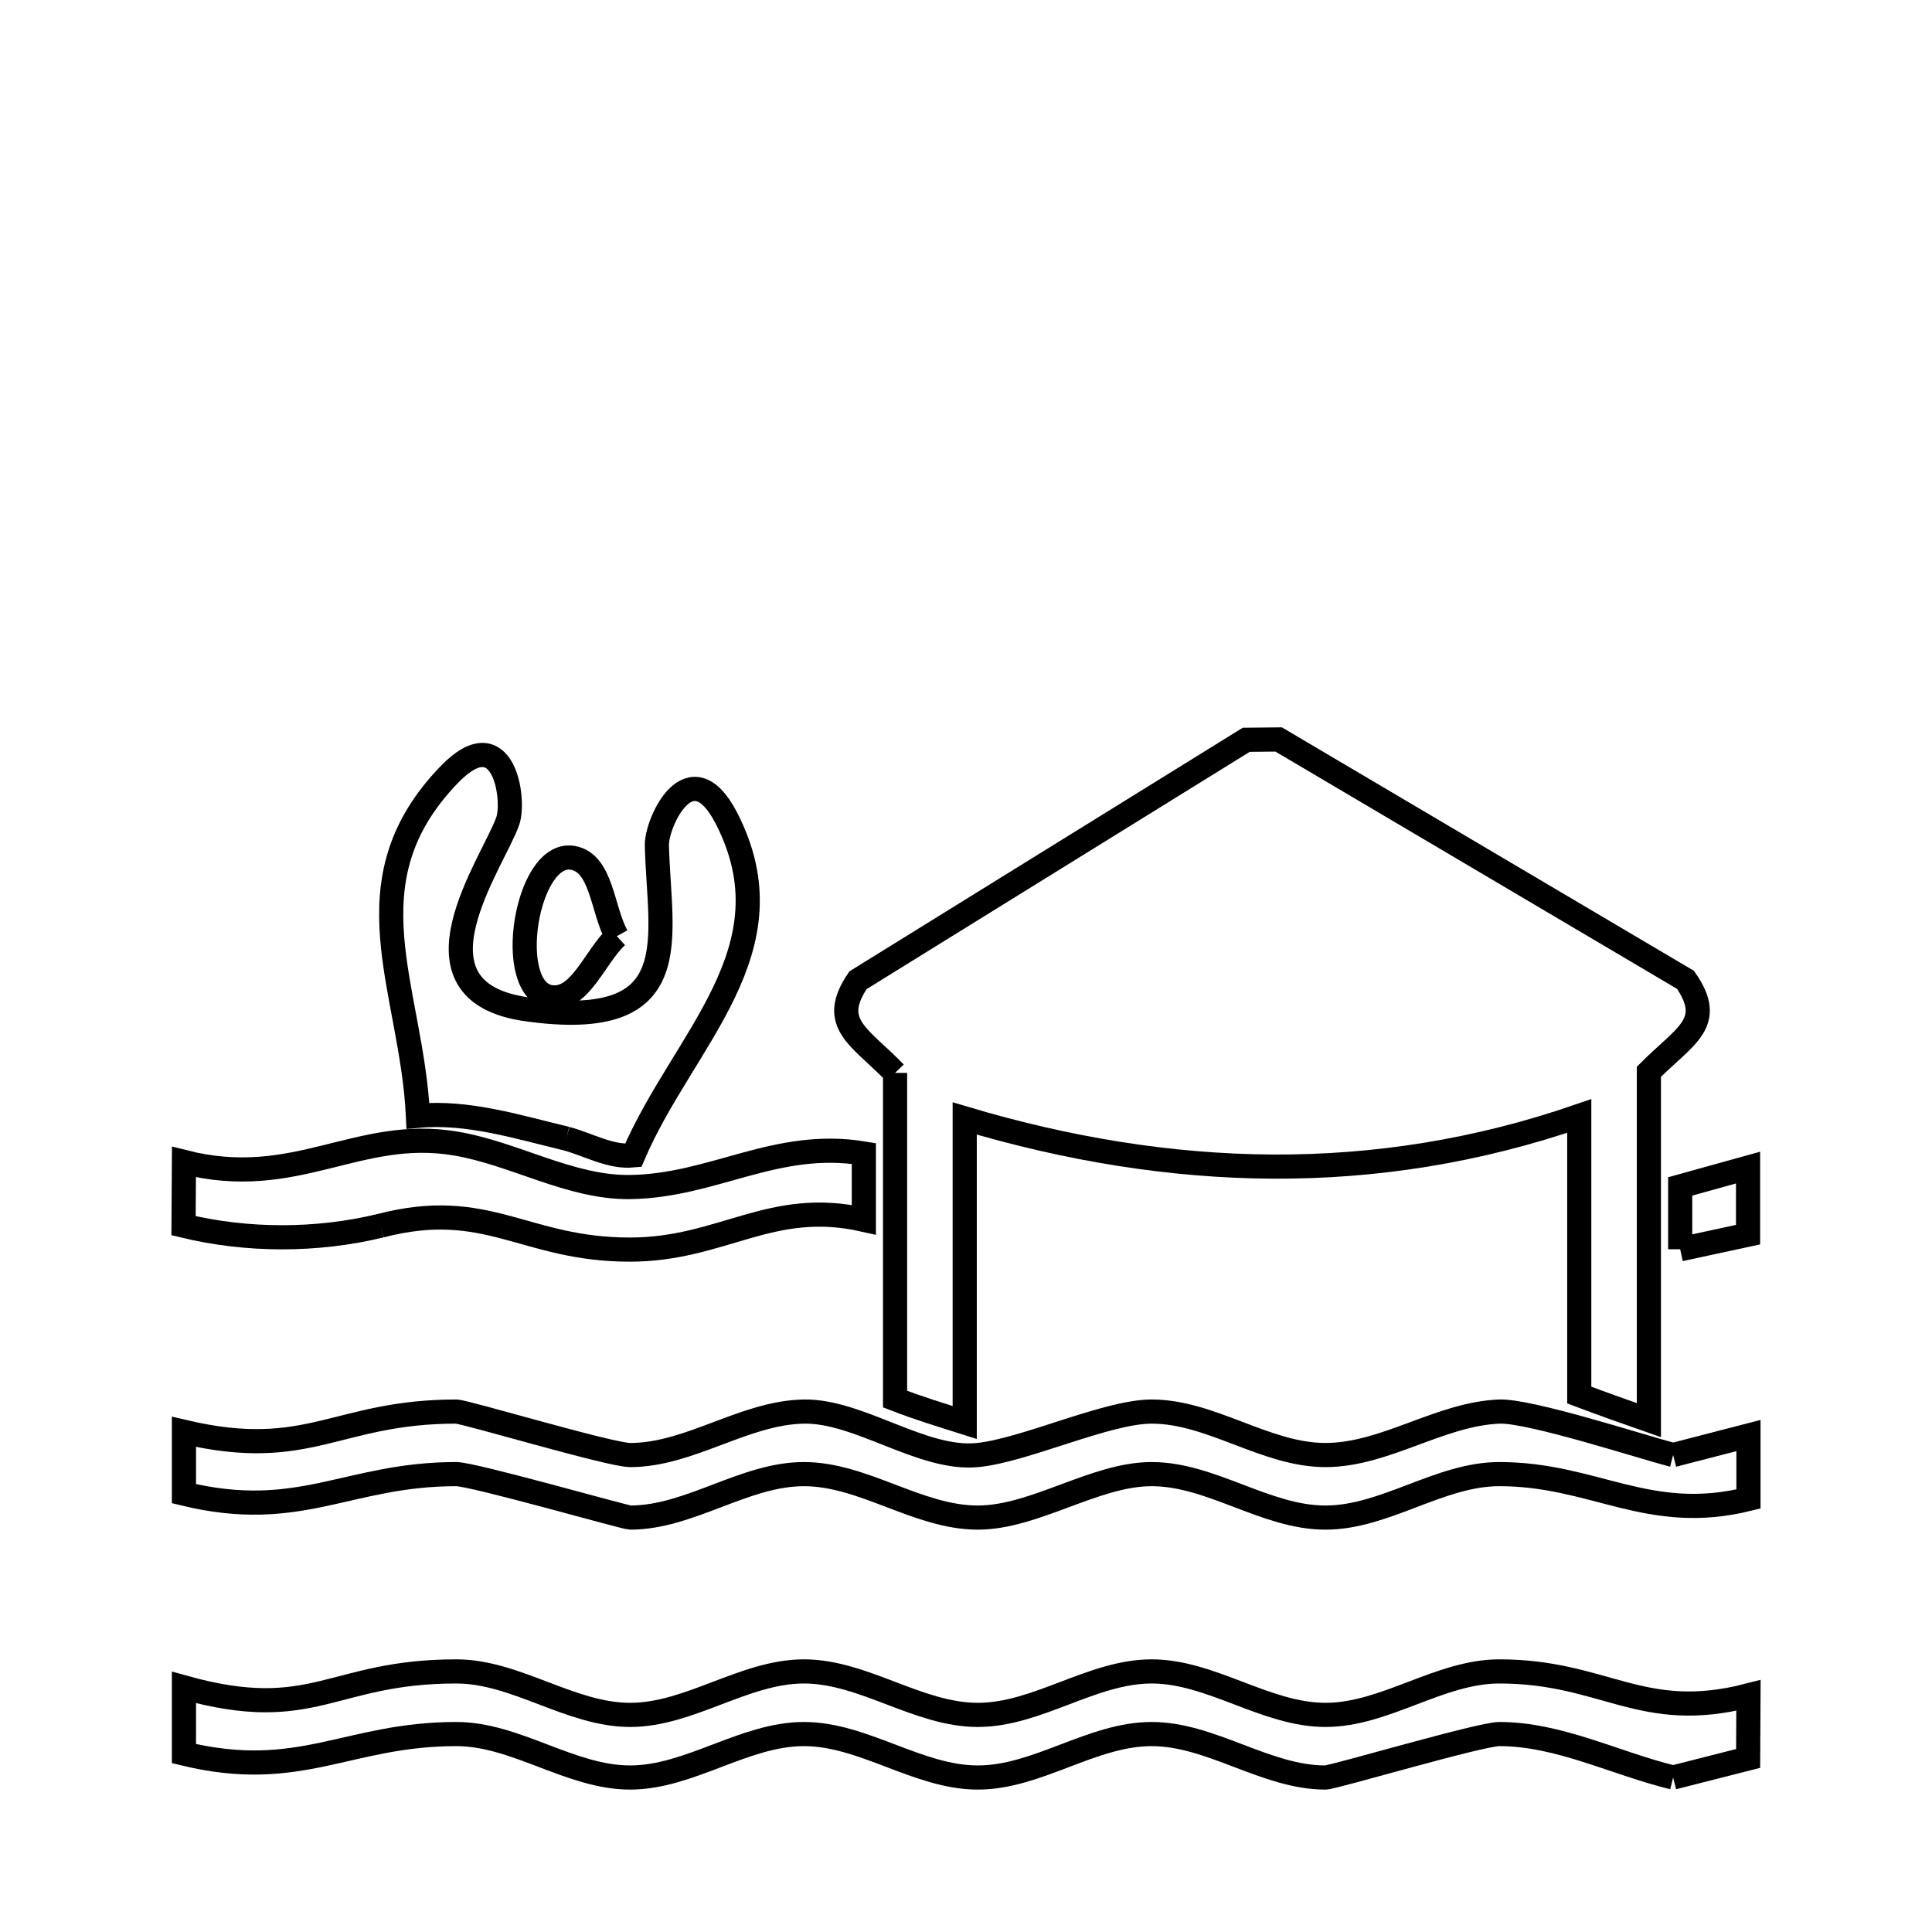 <svg xmlns="http://www.w3.org/2000/svg" viewBox="0.0 0.0 24.0 24.0" height="200px" width="200px"><path fill="none" stroke="black" stroke-width=".3" stroke-opacity="1.0"  filling="0" d="M7.663 11.63 L7.663 11.63 C7.388 11.882 7.205 12.444 6.837 12.386 C6.26 12.294 6.534 10.564 7.111 10.656 C7.479 10.714 7.479 11.305 7.663 11.63 L7.663 11.63"></path>
<path fill="none" stroke="black" stroke-width=".3" stroke-opacity="1.0"  filling="0" d="M11.119 13.328 L11.119 13.328 C10.677 12.872 10.293 12.718 10.658 12.177 L15.481 9.19 C15.616 9.189 15.75 9.188 15.884 9.186 L20.938 12.172 C21.313 12.712 20.931 12.863 20.483 13.314 L20.483 17.642 C20.194 17.541 19.905 17.438 19.618 17.33 L19.618 13.863 C18.352 14.3 17.082 14.498 15.81 14.492 C14.537 14.485 13.262 14.275 11.984 13.894 L11.984 17.671 C11.694 17.579 11.402 17.49 11.119 17.38 L11.119 13.328"></path>
<path fill="none" stroke="black" stroke-width=".3" stroke-opacity="1.0"  filling="0" d="M7.035 14.144 L7.035 14.144 C6.43 13.999 5.811 13.803 5.192 13.861 L5.192 13.861 C5.116 12.277 4.284 10.963 5.582 9.621 C6.257 8.923 6.401 9.928 6.308 10.198 C6.128 10.716 4.958 12.317 6.546 12.538 C8.565 12.819 8.187 11.654 8.16 10.502 C8.153 10.218 8.576 9.297 9.023 10.162 C9.868 11.801 8.481 12.912 7.866 14.353 L7.866 14.353 C7.581 14.38 7.31 14.218 7.035 14.144 L7.035 14.144"></path>
<path fill="none" stroke="black" stroke-width=".3" stroke-opacity="1.0"  filling="0" d="M4.728 15.226 L4.728 15.226 C3.935 15.418 3.073 15.418 2.28 15.226 L2.285 14.435 C3.675 14.789 4.444 13.998 5.664 14.206 C6.396 14.33 7.082 14.754 7.823 14.746 C8.865 14.733 9.638 14.149 10.731 14.329 L10.731 15.152 C9.57 14.89 8.975 15.523 7.823 15.523 C6.511 15.523 6.057 14.881 4.728 15.226 L4.728 15.226"></path>
<path fill="none" stroke="black" stroke-width=".3" stroke-opacity="1.0"  filling="0" d="M20.872 15.519 L20.872 14.738 C21.153 14.66 21.434 14.582 21.715 14.504 L21.715 15.337 C21.434 15.397 21.153 15.458 20.872 15.519 L20.872 15.519"></path>
<path fill="none" stroke="black" stroke-width=".3" stroke-opacity="1.0"  filling="0" d="M20.784 18.075 L20.784 18.075 C21.096 17.994 21.408 17.914 21.72 17.833 L21.72 18.621 C20.475 18.929 19.808 18.312 18.625 18.312 C17.883 18.312 17.207 18.852 16.465 18.852 C15.723 18.852 15.048 18.312 14.306 18.312 C13.598 18.312 12.857 18.852 12.146 18.852 C11.405 18.852 10.729 18.312 9.987 18.312 C9.245 18.312 8.57 18.852 7.828 18.852 C7.766 18.852 5.879 18.312 5.668 18.312 C4.315 18.312 3.729 18.906 2.285 18.555 L2.285 17.787 C3.839 18.153 4.176 17.535 5.668 17.535 C5.779 17.535 7.58 18.075 7.828 18.075 C8.57 18.075 9.245 17.547 9.987 17.535 C10.676 17.524 11.46 18.145 12.146 18.075 C12.735 18.015 13.751 17.535 14.306 17.535 C15.048 17.535 15.723 18.075 16.465 18.075 C17.207 18.075 17.884 17.565 18.625 17.535 C19.002 17.52 20.41 17.978 20.784 18.075 L20.784 18.075"></path>
<path fill="none" stroke="black" stroke-width=".3" stroke-opacity="1.0"  filling="0" d="M20.784 22.081 L20.784 22.081 C20.063 21.905 19.367 21.541 18.625 21.541 C18.386 21.541 16.565 22.081 16.465 22.081 C15.724 22.081 15.048 21.541 14.306 21.541 C13.564 21.541 12.889 22.081 12.147 22.081 C11.405 22.081 10.729 21.541 9.987 21.541 C9.245 21.541 8.57 22.08 7.828 22.081 C7.086 22.081 6.411 21.541 5.669 21.541 C4.316 21.541 3.73 22.134 2.285 21.784 L2.285 20.962 C3.9 21.412 4.11 20.763 5.669 20.763 C6.411 20.763 7.086 21.303 7.828 21.303 C8.57 21.303 9.245 20.763 9.987 20.763 C10.729 20.763 11.405 21.303 12.147 21.303 C12.889 21.303 13.564 20.763 14.306 20.763 C15.048 20.763 15.724 21.303 16.466 21.303 C17.208 21.303 17.883 20.763 18.625 20.763 C19.937 20.763 20.392 21.404 21.72 21.061 L21.716 21.844 C21.405 21.923 21.095 22.002 20.784 22.081 L20.784 22.081"></path></svg>